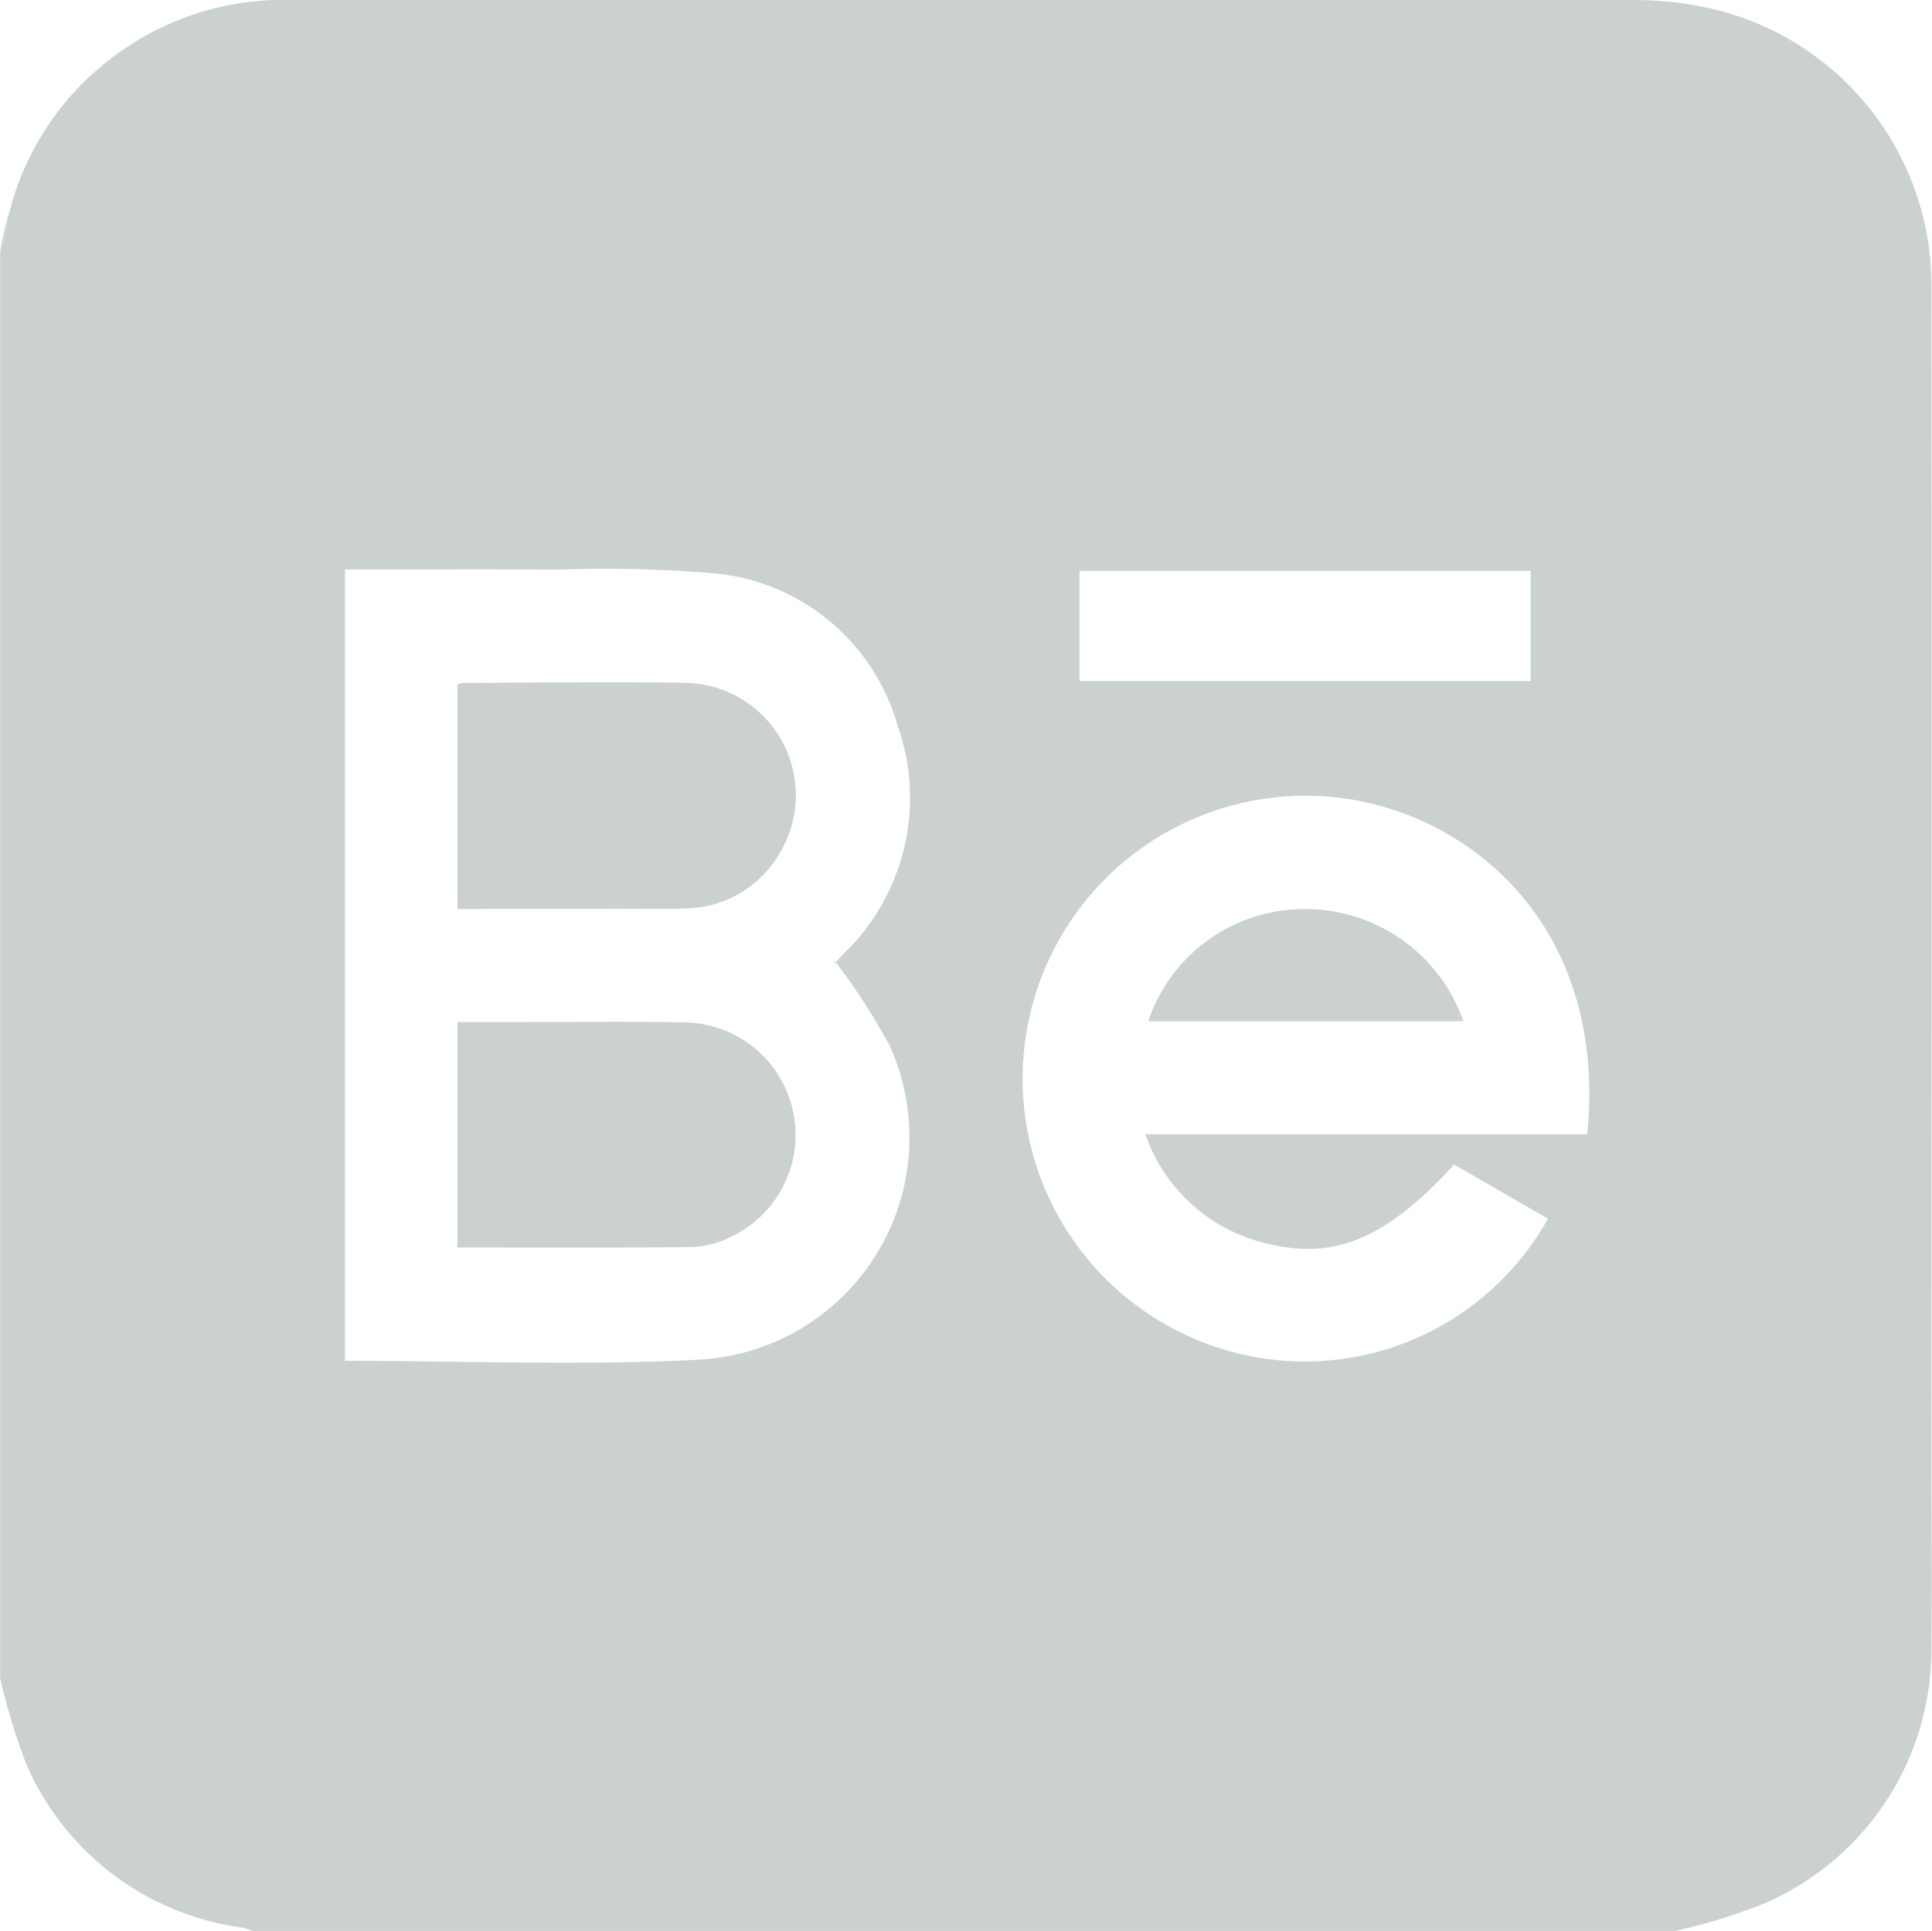 <svg xmlns="http://www.w3.org/2000/svg" width="48.058" height="48.037" viewBox="0 0 48.058 48.037">
  <g id="behance" transform="translate(0.03 -0.769)">
    <path id="Trazado_53" data-name="Trazado 53" d="M134.664,264.712H99.287a1.817,1.817,0,0,0-.264-.083,6.849,6.849,0,0,1-5.359-4.033A15.4,15.4,0,0,1,93,258.427V222.962a2.116,2.116,0,0,0,.083-.262,7.035,7.035,0,0,1,7.186-6.023h33.394a8.451,8.451,0,0,1,1.7.169,7.067,7.067,0,0,1,5.675,7.077v28.886c0,1.579.023,3.158,0,4.736a6.883,6.883,0,0,1-4.195,6.5A14.125,14.125,0,0,1,134.664,264.712Zm-33.087-33.869v19.686c2.983,0,5.943.128,8.885-.033a5.536,5.536,0,0,0,4.658-7.82,16.452,16.452,0,0,0-1.361-2.1c-.013.1-.016.085-.008.075.083-.092.17-.182.255-.273a5.383,5.383,0,0,0,1.311-5.673,5.242,5.242,0,0,0-4.484-3.76,32.488,32.488,0,0,0-3.977-.1C105.1,230.833,103.353,230.843,101.577,230.843Zm19.908,14.049H132.48c.511-5.287-3.04-8.012-6.192-8.373a7.038,7.038,0,0,0-2.9,13.713,6.929,6.929,0,0,0,8.113-3.238l-2.332-1.347c-1.692,1.838-2.956,2.381-4.645,1.967A4.205,4.205,0,0,1,121.485,244.892Zm-1.637-11.274H131.07v-2.74H119.849Z" transform="translate(-93.026 -215.906)" fill="#cad1ce"/>
    <path id="Trazado_54" data-name="Trazado 54" d="M141.014,252.8V223.912a7.177,7.177,0,0,0-2.251-5.328c-.905-.846-4.568-1.924-5.13-1.917q-16.7-.012-33.394,0a7.018,7.018,0,0,0-7.186,6.023,2.116,2.116,0,0,1-.083.262,7.886,7.886,0,0,1,2.577-4.7,7.114,7.114,0,0,1,4.693-1.581h33.394s1.05.26,2.462.637a12.991,12.991,0,0,1,1.307.493l1.36.787a7.122,7.122,0,0,1,2.251,5.328C141,231.732,141.014,254.155,141.014,252.8Z" transform="translate(-93 -215.89)" fill="#cad1ce"/>
    <path id="Trazado_56" data-name="Trazado 56" d="M189.81,366.75v-5.585a.726.726,0,0,1,.169-.041c1.812,0,3.624-.032,5.436,0a2.794,2.794,0,0,1,2.42,4.221,2.751,2.751,0,0,1-2.305,1.391c-.14.011-.281.007-.422.007Z" transform="translate(-178.461 -343.368)" fill="#cad1ce"/>
    <path id="Trazado_57" data-name="Trazado 57" d="M189.81,438.617v-5.608h1.457c1.39,0,2.781-.02,4.17.008a2.8,2.8,0,0,1,1.194,5.325,2.355,2.355,0,0,1-.94.263C193.745,438.628,191.8,438.617,189.81,438.617Z" transform="translate(-178.461 -406.813)" fill="#cad1ce"/>
    <path id="Trazado_58" data-name="Trazado 58" d="M343.891,411.928H336.05a4.089,4.089,0,0,1,3.779-2.788A4.165,4.165,0,0,1,343.891,411.928Z" transform="translate(-307.518 -385.753)" fill="#cad1ce"/>
  </g>
</svg>
